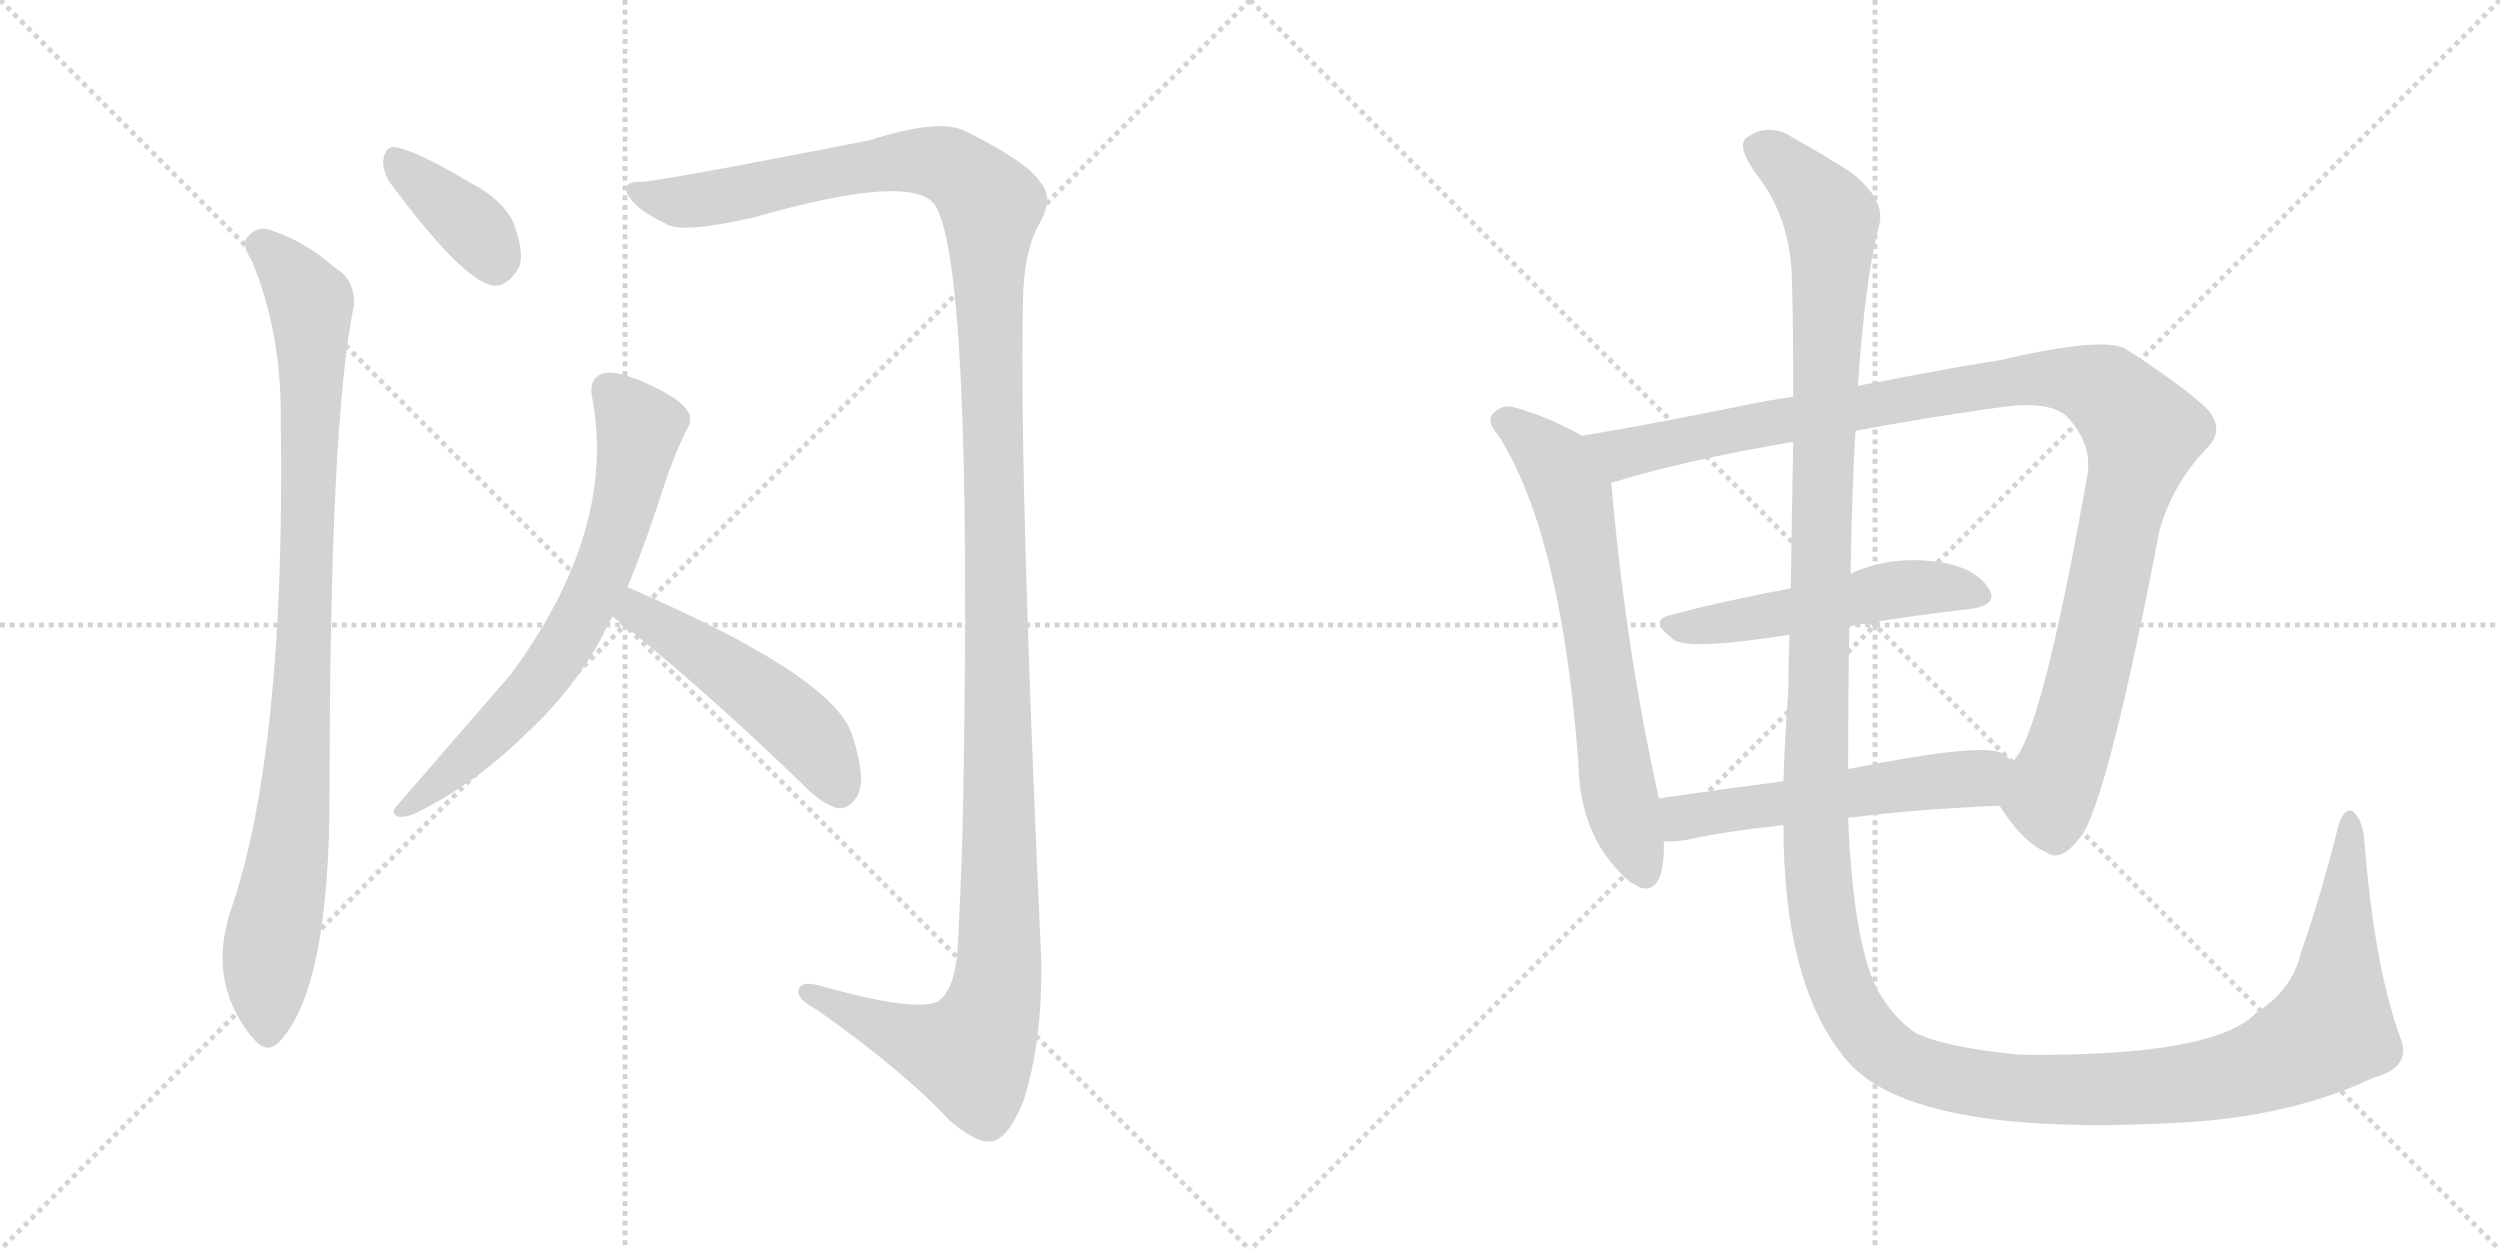 <svg version="1.1" viewBox="0 0 2048 1024" xmlns="http://www.w3.org/2000/svg">
  <g stroke="lightgray" stroke-dasharray="1,1" stroke-width="1" transform="scale(4, 4)">
    <line x1="0" y1="0" x2="256" y2="256"></line>
    <line x1="256" y1="0" x2="0" y2="256"></line>
    <line x1="128" y1="0" x2="128" y2="256"></line>
    <line x1="0" y1="128" x2="256" y2="128"></line>
    <line x1="256" y1="0" x2="512" y2="256"></line>
    <line x1="512" y1="0" x2="256" y2="256"></line>
    <line x1="384" y1="0" x2="384" y2="256"></line>
    <line x1="256" y1="128" x2="512" y2="128"></line>
  </g>
<g transform="scale(1, -1) translate(0, -850)">
   <style type="text/css">
    @keyframes keyframes0 {
      from {
       stroke: black;
       stroke-dashoffset: 373;
       stroke-width: 128;
       }
       55% {
       animation-timing-function: step-end;
       stroke: black;
       stroke-dashoffset: 0;
       stroke-width: 128;
       }
       to {
       stroke: black;
       stroke-width: 1024;
       }
       }
       #make-me-a-hanzi-animation-0 {
         animation: keyframes0 0.554s both;
         animation-delay: 0s;
         animation-timing-function: linear;
       }
    @keyframes keyframes1 {
      from {
       stroke: black;
       stroke-dashoffset: 919;
       stroke-width: 128;
       }
       75% {
       animation-timing-function: step-end;
       stroke: black;
       stroke-dashoffset: 0;
       stroke-width: 128;
       }
       to {
       stroke: black;
       stroke-width: 1024;
       }
       }
       #make-me-a-hanzi-animation-1 {
         animation: keyframes1 0.998s both;
         animation-delay: 0.554s;
         animation-timing-function: linear;
       }
    @keyframes keyframes2 {
      from {
       stroke: black;
       stroke-dashoffset: 1406;
       stroke-width: 128;
       }
       82% {
       animation-timing-function: step-end;
       stroke: black;
       stroke-dashoffset: 0;
       stroke-width: 128;
       }
       to {
       stroke: black;
       stroke-width: 1024;
       }
       }
       #make-me-a-hanzi-animation-2 {
         animation: keyframes2 1.394s both;
         animation-delay: 1.551s;
         animation-timing-function: linear;
       }
    @keyframes keyframes3 {
      from {
       stroke: black;
       stroke-dashoffset: 676;
       stroke-width: 128;
       }
       69% {
       animation-timing-function: step-end;
       stroke: black;
       stroke-dashoffset: 0;
       stroke-width: 128;
       }
       to {
       stroke: black;
       stroke-width: 1024;
       }
       }
       #make-me-a-hanzi-animation-3 {
         animation: keyframes3 0.8s both;
         animation-delay: 2.946s;
         animation-timing-function: linear;
       }
    @keyframes keyframes4 {
      from {
       stroke: black;
       stroke-dashoffset: 491;
       stroke-width: 128;
       }
       62% {
       animation-timing-function: step-end;
       stroke: black;
       stroke-dashoffset: 0;
       stroke-width: 128;
       }
       to {
       stroke: black;
       stroke-width: 1024;
       }
       }
       #make-me-a-hanzi-animation-4 {
         animation: keyframes4 0.65s both;
         animation-delay: 3.746s;
         animation-timing-function: linear;
       }
    @keyframes keyframes5 {
      from {
       stroke: black;
       stroke-dashoffset: 654;
       stroke-width: 128;
       }
       68% {
       animation-timing-function: step-end;
       stroke: black;
       stroke-dashoffset: 0;
       stroke-width: 128;
       }
       to {
       stroke: black;
       stroke-width: 1024;
       }
       }
       #make-me-a-hanzi-animation-5 {
         animation: keyframes5 0.782s both;
         animation-delay: 4.395s;
         animation-timing-function: linear;
       }
    @keyframes keyframes6 {
      from {
       stroke: black;
       stroke-dashoffset: 1075;
       stroke-width: 128;
       }
       78% {
       animation-timing-function: step-end;
       stroke: black;
       stroke-dashoffset: 0;
       stroke-width: 128;
       }
       to {
       stroke: black;
       stroke-width: 1024;
       }
       }
       #make-me-a-hanzi-animation-6 {
         animation: keyframes6 1.125s both;
         animation-delay: 5.178s;
         animation-timing-function: linear;
       }
    @keyframes keyframes7 {
      from {
       stroke: black;
       stroke-dashoffset: 509;
       stroke-width: 128;
       }
       62% {
       animation-timing-function: step-end;
       stroke: black;
       stroke-dashoffset: 0;
       stroke-width: 128;
       }
       to {
       stroke: black;
       stroke-width: 1024;
       }
       }
       #make-me-a-hanzi-animation-7 {
         animation: keyframes7 0.664s both;
         animation-delay: 6.302s;
         animation-timing-function: linear;
       }
    @keyframes keyframes8 {
      from {
       stroke: black;
       stroke-dashoffset: 537;
       stroke-width: 128;
       }
       64% {
       animation-timing-function: step-end;
       stroke: black;
       stroke-dashoffset: 0;
       stroke-width: 128;
       }
       to {
       stroke: black;
       stroke-width: 1024;
       }
       }
       #make-me-a-hanzi-animation-8 {
         animation: keyframes8 0.687s both;
         animation-delay: 6.967s;
         animation-timing-function: linear;
       }
    @keyframes keyframes9 {
      from {
       stroke: black;
       stroke-dashoffset: 1584;
       stroke-width: 128;
       }
       84% {
       animation-timing-function: step-end;
       stroke: black;
       stroke-dashoffset: 0;
       stroke-width: 128;
       }
       to {
       stroke: black;
       stroke-width: 1024;
       }
       }
       #make-me-a-hanzi-animation-9 {
         animation: keyframes9 1.539s both;
         animation-delay: 7.654s;
         animation-timing-function: linear;
       }
</style>
<path d="M 319 701 Q 379 620 404 616 Q 417 615 426 633 Q 429 646 420 669 Q 410 688 384 701 Q 344 725 326 729 Q 316 732 314 719 Q 313 712 319 701 Z" fill="lightgray"></path> 
<path d="M 206 637 Q 231 577 230 505 Q 234 235 189 104 Q 170 47 205 2 L 207 0 Q 219 -16 231 -1 Q 270 44 270 201 Q 270 505 290 600 Q 291 621 274 631 Q 249 653 220 662 Q 210 665 202 655 Q 198 649 206 637 Z" fill="lightgray"></path> 
<path d="M 527 701 Q 509 702 514 691 Q 521 678 545 667 Q 557 658 618 672 Q 747 709 766 682 Q 797 633 789 193 Q 788 139 785 83 Q 784 41 769 30 Q 751 20 670 43 Q 654 47 654 37 Q 655 30 669 23 Q 741 -28 778 -68 Q 800 -87 813 -85 Q 826 -82 838 -53 Q 854 -5 853 64 Q 835 455 838 600 Q 838 642 851 666 Q 864 688 852 701 Q 842 717 792 742 Q 771 754 712 735 Q 559 705 527 701 Z" fill="lightgray"></path> 
<path d="M 514 369 Q 529 405 544 452 Q 551 474 562 497 Q 569 507 562 515 Q 555 525 525 538 Q 503 547 494 544 Q 482 540 485 525 Q 506 416 418 297 Q 373 245 326 191 Q 319 184 326 181 Q 333 180 343 185 Q 392 210 432 250 Q 472 287 495 332 Q 498 339 502 345 L 514 369 Z" fill="lightgray"></path> 
<path d="M 502 345 Q 572 290 657 208 Q 672 192 686 188 Q 695 187 701 196 Q 711 209 698 248 Q 683 296 514 369 C 486 381 478 364 502 345 Z" fill="lightgray"></path> 
<path d="M 1296 493 Q 1268 509 1238 517 Q 1231 518 1225 513 Q 1216 506 1227 494 Q 1279 413 1293 225 Q 1294 162 1336 127 Q 1339 126 1343 123 Q 1362 117 1363 153 L 1363 161 L 1359 196 Q 1332 316 1320 454 C 1318 481 1318 481 1296 493 Z" fill="lightgray"></path> 
<path d="M 1638 190 Q 1657 160 1676 152 Q 1689 142 1707 168 Q 1729 207 1769 415 Q 1779 452 1807 482 Q 1823 497 1809 514 Q 1790 533 1740 565 Q 1719 574 1634 554 Q 1627 554 1522 534 L 1469 525 Q 1448 522 1429 518 Q 1356 503 1296 493 C 1266 488 1291 445 1320 454 Q 1319 455 1322 455 Q 1380 473 1469 488 L 1520 497 Q 1572 507 1636 516 Q 1681 523 1695 507 Q 1714 485 1710 461 Q 1671 241 1648 226 C 1633 200 1632 199 1638 190 Z" fill="lightgray"></path> 
<path d="M 1515 337 Q 1567 346 1613 351 Q 1638 354 1629 368 Q 1619 384 1592 389 Q 1550 396 1516 380 L 1467 368 Q 1413 358 1368 346 Q 1350 342 1371 326 Q 1383 317 1466 330 L 1515 337 Z" fill="lightgray"></path> 
<path d="M 1514 180 Q 1568 187 1638 190 C 1668 191 1670 206 1648 226 Q 1645 230 1640 233 Q 1624 242 1514 220 L 1461 210 Q 1407 203 1359 196 C 1329 192 1333 161 1363 161 Q 1370 160 1382 162 Q 1413 169 1461 174 L 1514 180 Z" fill="lightgray"></path> 
<path d="M 1966 1 Q 1945 59 1937 160 Q 1936 176 1929 184 Q 1922 191 1916 175 Q 1901 115 1885 70 Q 1878 39 1849 21 Q 1815 -16 1654 -14 Q 1593 -8 1569 4 Q 1550 17 1537 41 Q 1518 81 1514 180 L 1514 220 Q 1514 284 1515 337 L 1516 380 Q 1517 446 1520 497 L 1522 534 Q 1528 622 1539 664 Q 1546 686 1516 709 Q 1491 725 1469 737 Q 1450 750 1432 738 Q 1420 732 1442 703 Q 1467 669 1468 620 Q 1469 587 1469 525 L 1469 488 Q 1468 436 1467 368 L 1466 330 Q 1465 308 1465 284 Q 1462 244 1461 210 L 1461 174 Q 1461 41 1514 -20 Q 1568 -81 1780 -70 Q 1874 -66 1944 -33 Q 1977 -24 1966 1 Z" fill="lightgray"></path> 
      <clipPath id="make-me-a-hanzi-clip-0">
      <path d="M 319 701 Q 379 620 404 616 Q 417 615 426 633 Q 429 646 420 669 Q 410 688 384 701 Q 344 725 326 729 Q 316 732 314 719 Q 313 712 319 701 Z" fill="lightgray"></path>
      </clipPath>
      <path clip-path="url(#make-me-a-hanzi-clip-0)" d="M 327 716 L 393 658 L 406 632 " fill="none" id="make-me-a-hanzi-animation-0" stroke-dasharray="245 490" stroke-linecap="round"></path>

      <clipPath id="make-me-a-hanzi-clip-1">
      <path d="M 206 637 Q 231 577 230 505 Q 234 235 189 104 Q 170 47 205 2 L 207 0 Q 219 -16 231 -1 Q 270 44 270 201 Q 270 505 290 600 Q 291 621 274 631 Q 249 653 220 662 Q 210 665 202 655 Q 198 649 206 637 Z" fill="lightgray"></path>
      </clipPath>
      <path clip-path="url(#make-me-a-hanzi-clip-1)" d="M 213 650 L 255 602 L 248 282 L 239 167 L 221 75 L 219 5 " fill="none" id="make-me-a-hanzi-animation-1" stroke-dasharray="791 1582" stroke-linecap="round"></path>

      <clipPath id="make-me-a-hanzi-clip-2">
      <path d="M 527 701 Q 509 702 514 691 Q 521 678 545 667 Q 557 658 618 672 Q 747 709 766 682 Q 797 633 789 193 Q 788 139 785 83 Q 784 41 769 30 Q 751 20 670 43 Q 654 47 654 37 Q 655 30 669 23 Q 741 -28 778 -68 Q 800 -87 813 -85 Q 826 -82 838 -53 Q 854 -5 853 64 Q 835 455 838 600 Q 838 642 851 666 Q 864 688 852 701 Q 842 717 792 742 Q 771 754 712 735 Q 559 705 527 701 Z" fill="lightgray"></path>
      </clipPath>
      <path clip-path="url(#make-me-a-hanzi-clip-2)" d="M 522 694 L 568 685 L 679 710 L 758 718 L 787 708 L 812 682 L 817 40 L 796 -13 L 751 -3 L 662 37 " fill="none" id="make-me-a-hanzi-animation-2" stroke-dasharray="1278 2556" stroke-linecap="round"></path>

      <clipPath id="make-me-a-hanzi-clip-3">
      <path d="M 514 369 Q 529 405 544 452 Q 551 474 562 497 Q 569 507 562 515 Q 555 525 525 538 Q 503 547 494 544 Q 482 540 485 525 Q 506 416 418 297 Q 373 245 326 191 Q 319 184 326 181 Q 333 180 343 185 Q 392 210 432 250 Q 472 287 495 332 Q 498 339 502 345 L 514 369 Z" fill="lightgray"></path>
      </clipPath>
      <path clip-path="url(#make-me-a-hanzi-clip-3)" d="M 498 530 L 524 499 L 512 438 L 479 349 L 413 259 L 330 186 " fill="none" id="make-me-a-hanzi-animation-3" stroke-dasharray="548 1096" stroke-linecap="round"></path>

      <clipPath id="make-me-a-hanzi-clip-4">
      <path d="M 502 345 Q 572 290 657 208 Q 672 192 686 188 Q 695 187 701 196 Q 711 209 698 248 Q 683 296 514 369 C 486 381 478 364 502 345 Z" fill="lightgray"></path>
      </clipPath>
      <path clip-path="url(#make-me-a-hanzi-clip-4)" d="M 513 347 L 523 350 L 561 326 L 652 258 L 674 232 L 687 203 " fill="none" id="make-me-a-hanzi-animation-4" stroke-dasharray="363 726" stroke-linecap="round"></path>

      <clipPath id="make-me-a-hanzi-clip-5">
      <path d="M 1296 493 Q 1268 509 1238 517 Q 1231 518 1225 513 Q 1216 506 1227 494 Q 1279 413 1293 225 Q 1294 162 1336 127 Q 1339 126 1343 123 Q 1362 117 1363 153 L 1363 161 L 1359 196 Q 1332 316 1320 454 C 1318 481 1318 481 1296 493 Z" fill="lightgray"></path>
      </clipPath>
      <path clip-path="url(#make-me-a-hanzi-clip-5)" d="M 1233 504 L 1274 470 L 1288 443 L 1325 205 L 1348 135 " fill="none" id="make-me-a-hanzi-animation-5" stroke-dasharray="526 1052" stroke-linecap="round"></path>

      <clipPath id="make-me-a-hanzi-clip-6">
      <path d="M 1638 190 Q 1657 160 1676 152 Q 1689 142 1707 168 Q 1729 207 1769 415 Q 1779 452 1807 482 Q 1823 497 1809 514 Q 1790 533 1740 565 Q 1719 574 1634 554 Q 1627 554 1522 534 L 1469 525 Q 1448 522 1429 518 Q 1356 503 1296 493 C 1266 488 1291 445 1320 454 Q 1319 455 1322 455 Q 1380 473 1469 488 L 1520 497 Q 1572 507 1636 516 Q 1681 523 1695 507 Q 1714 485 1710 461 Q 1671 241 1648 226 C 1633 200 1632 199 1638 190 Z" fill="lightgray"></path>
      </clipPath>
      <path clip-path="url(#make-me-a-hanzi-clip-6)" d="M 1304 489 L 1329 478 L 1649 539 L 1690 540 L 1727 528 L 1756 496 L 1734 416 L 1712 299 L 1679 194 L 1684 164 " fill="none" id="make-me-a-hanzi-animation-6" stroke-dasharray="947 1894" stroke-linecap="round"></path>

      <clipPath id="make-me-a-hanzi-clip-7">
      <path d="M 1515 337 Q 1567 346 1613 351 Q 1638 354 1629 368 Q 1619 384 1592 389 Q 1550 396 1516 380 L 1467 368 Q 1413 358 1368 346 Q 1350 342 1371 326 Q 1383 317 1466 330 L 1515 337 Z" fill="lightgray"></path>
      </clipPath>
      <path clip-path="url(#make-me-a-hanzi-clip-7)" d="M 1369 336 L 1428 341 L 1555 368 L 1595 369 L 1618 362 " fill="none" id="make-me-a-hanzi-animation-7" stroke-dasharray="381 762" stroke-linecap="round"></path>

      <clipPath id="make-me-a-hanzi-clip-8">
      <path d="M 1514 180 Q 1568 187 1638 190 C 1668 191 1670 206 1648 226 Q 1645 230 1640 233 Q 1624 242 1514 220 L 1461 210 Q 1407 203 1359 196 C 1329 192 1333 161 1363 161 Q 1370 160 1382 162 Q 1413 169 1461 174 L 1514 180 Z" fill="lightgray"></path>
      </clipPath>
      <path clip-path="url(#make-me-a-hanzi-clip-8)" d="M 1367 167 L 1379 180 L 1397 184 L 1620 213 L 1638 222 " fill="none" id="make-me-a-hanzi-animation-8" stroke-dasharray="409 818" stroke-linecap="round"></path>

      <clipPath id="make-me-a-hanzi-clip-9">
      <path d="M 1966 1 Q 1945 59 1937 160 Q 1936 176 1929 184 Q 1922 191 1916 175 Q 1901 115 1885 70 Q 1878 39 1849 21 Q 1815 -16 1654 -14 Q 1593 -8 1569 4 Q 1550 17 1537 41 Q 1518 81 1514 180 L 1514 220 Q 1514 284 1515 337 L 1516 380 Q 1517 446 1520 497 L 1522 534 Q 1528 622 1539 664 Q 1546 686 1516 709 Q 1491 725 1469 737 Q 1450 750 1432 738 Q 1420 732 1442 703 Q 1467 669 1468 620 Q 1469 587 1469 525 L 1469 488 Q 1468 436 1467 368 L 1466 330 Q 1465 308 1465 284 Q 1462 244 1461 210 L 1461 174 Q 1461 41 1514 -20 Q 1568 -81 1780 -70 Q 1874 -66 1944 -33 Q 1977 -24 1966 1 Z" fill="lightgray"></path>
      </clipPath>
      <path clip-path="url(#make-me-a-hanzi-clip-9)" d="M 1440 728 L 1473 705 L 1500 668 L 1487 164 L 1500 66 L 1513 29 L 1531 2 L 1564 -23 L 1644 -41 L 1767 -41 L 1861 -20 L 1910 8 L 1925 175 " fill="none" id="make-me-a-hanzi-animation-9" stroke-dasharray="1456 2912" stroke-linecap="round"></path>

</g>
</svg>
